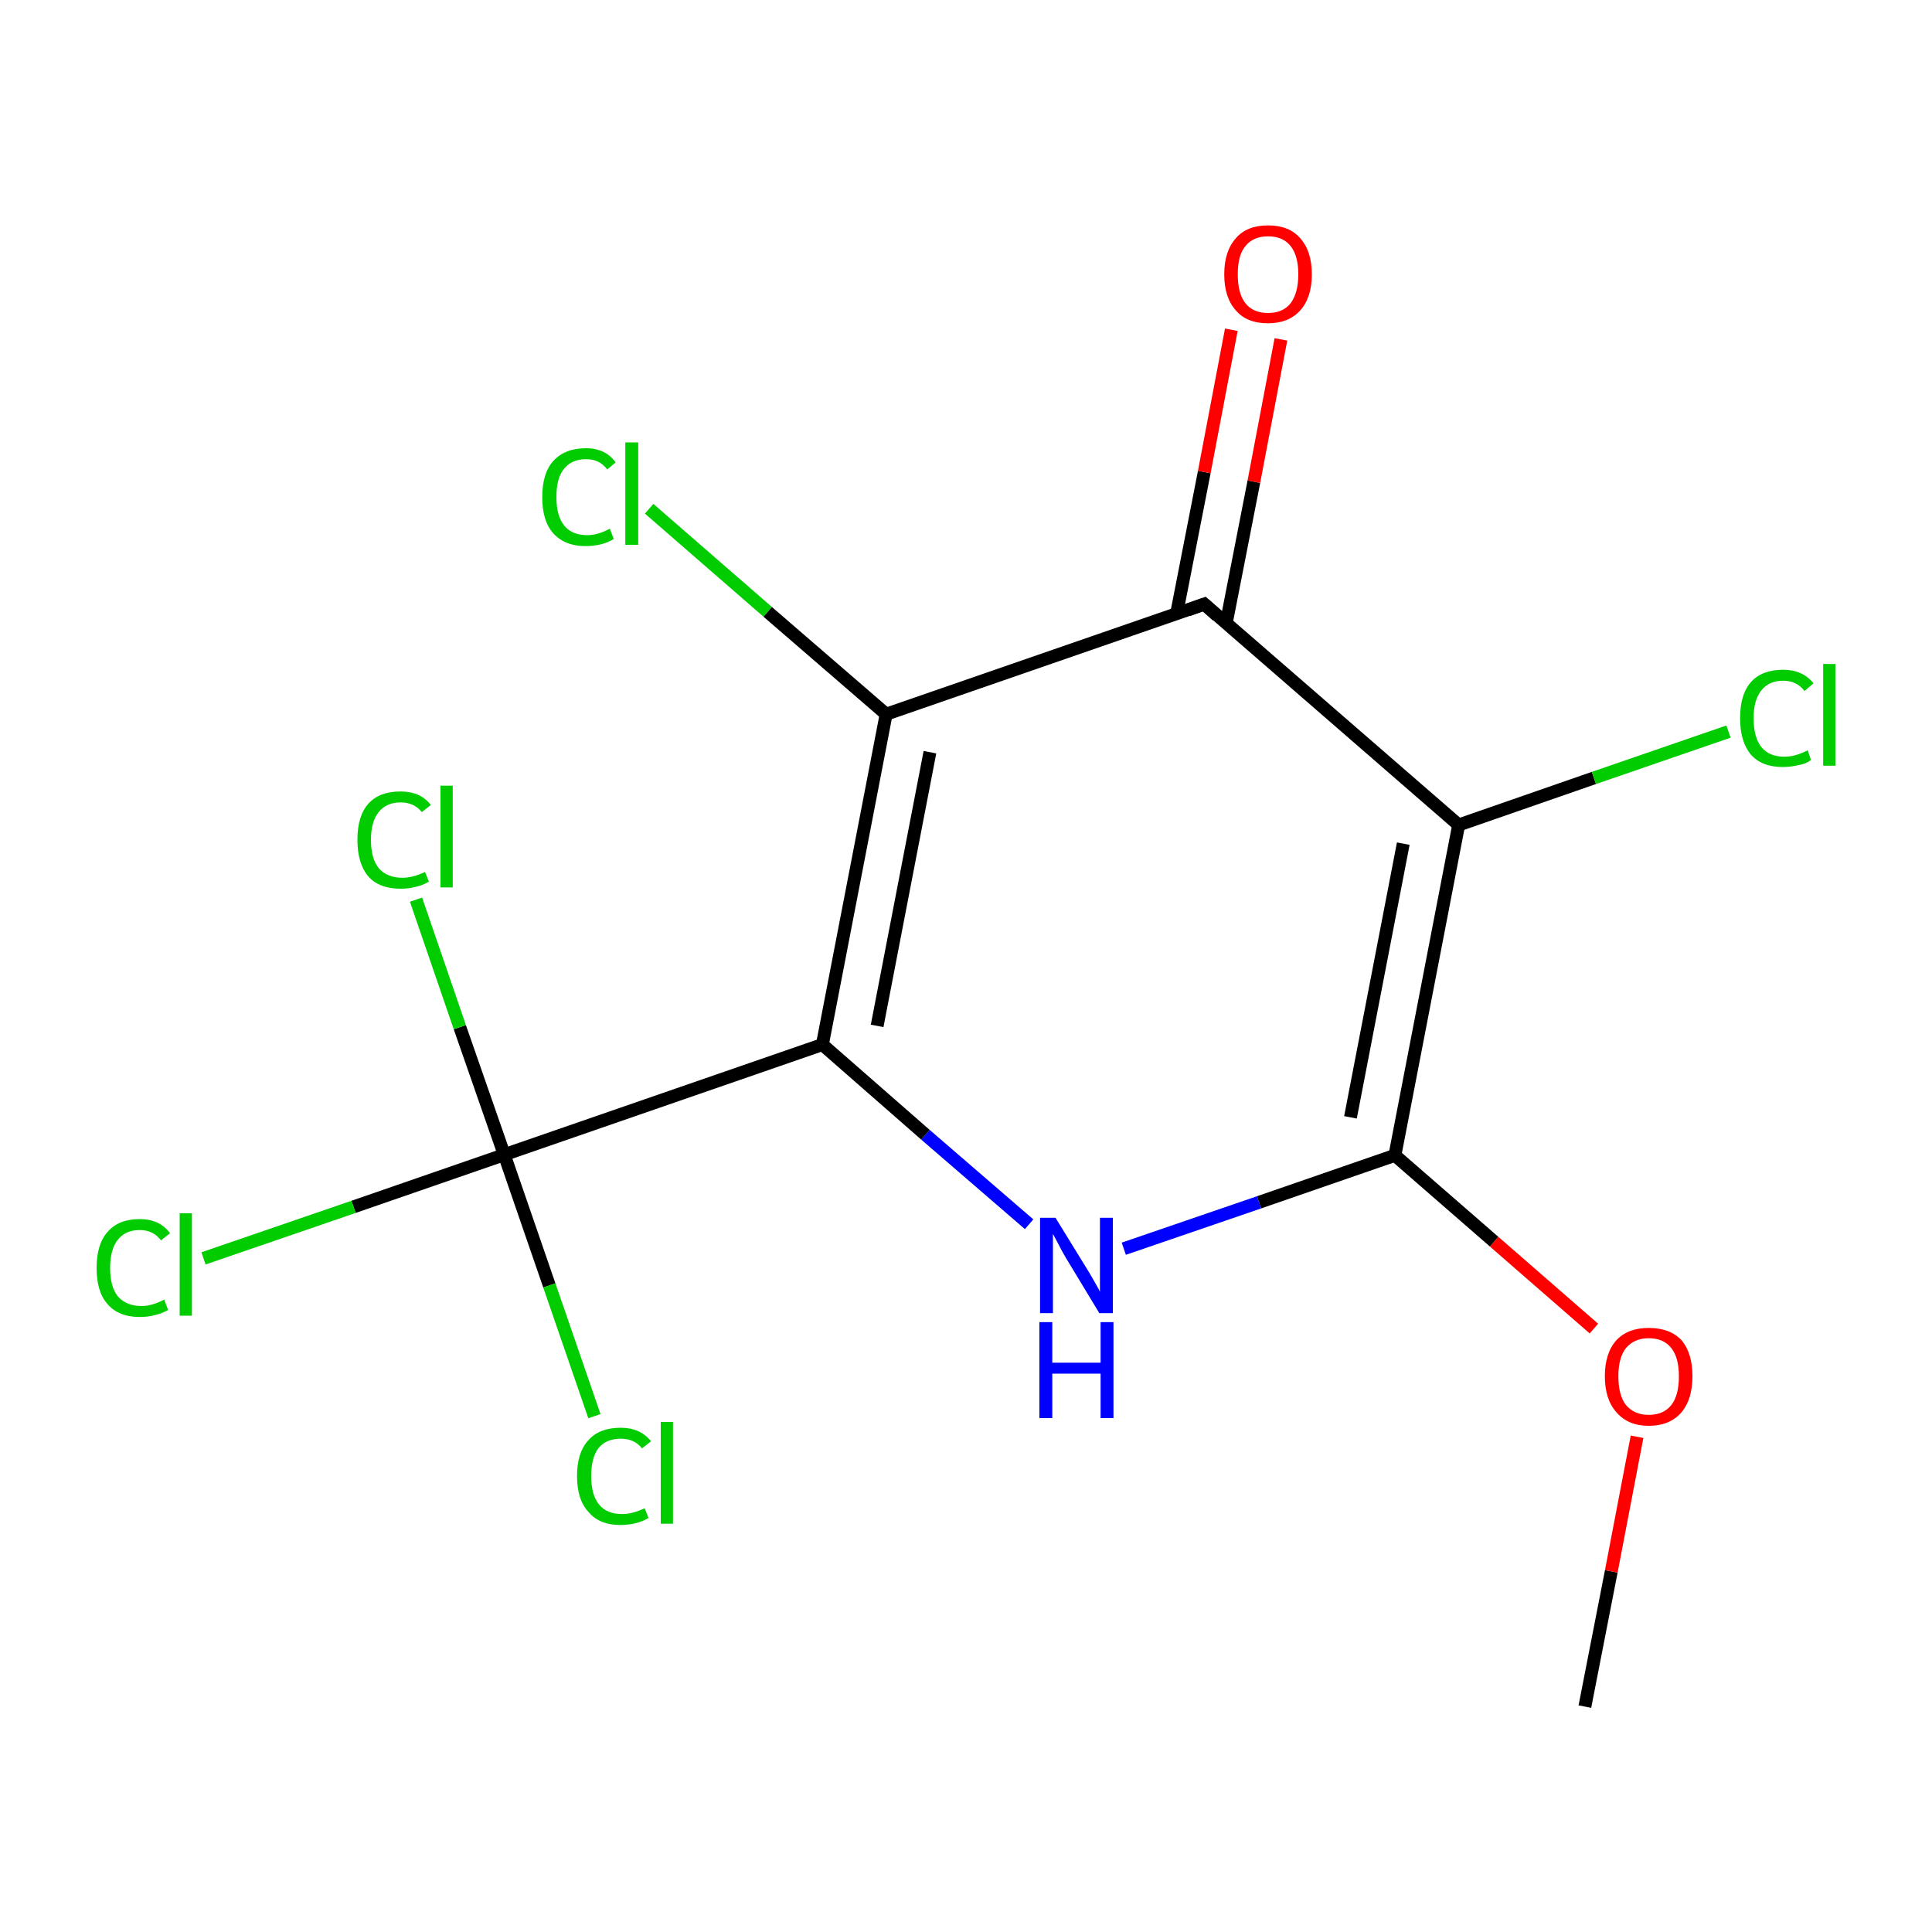 <?xml version='1.0' encoding='iso-8859-1'?>
<svg version='1.1' baseProfile='full'
              xmlns='http://www.w3.org/2000/svg'
                      xmlns:rdkit='http://www.rdkit.org/xml'
                      xmlns:xlink='http://www.w3.org/1999/xlink'
                  xml:space='preserve'
width='300px' height='300px' viewBox='0 0 300 300'>
<!-- END OF HEADER -->
<rect style='opacity:1.0;fill:#FFFFFF;stroke:none' width='300.0' height='300.0' x='0.0' y='0.0'> </rect>
<path class='bond-0 atom-0 atom-1' d='M 246.1,265.0 L 250.2,244.0' style='fill:none;fill-rule:evenodd;stroke:#000000;stroke-width:2.0px;stroke-linecap:butt;stroke-linejoin:miter;stroke-opacity:1' />
<path class='bond-0 atom-0 atom-1' d='M 250.2,244.0 L 254.2,223.1' style='fill:none;fill-rule:evenodd;stroke:#FF0000;stroke-width:2.0px;stroke-linecap:butt;stroke-linejoin:miter;stroke-opacity:1' />
<path class='bond-1 atom-1 atom-2' d='M 247.5,206.3 L 232.0,192.8' style='fill:none;fill-rule:evenodd;stroke:#FF0000;stroke-width:2.0px;stroke-linecap:butt;stroke-linejoin:miter;stroke-opacity:1' />
<path class='bond-1 atom-1 atom-2' d='M 232.0,192.8 L 216.6,179.4' style='fill:none;fill-rule:evenodd;stroke:#000000;stroke-width:2.0px;stroke-linecap:butt;stroke-linejoin:miter;stroke-opacity:1' />
<path class='bond-2 atom-2 atom-3' d='M 216.6,179.4 L 195.5,186.7' style='fill:none;fill-rule:evenodd;stroke:#000000;stroke-width:2.0px;stroke-linecap:butt;stroke-linejoin:miter;stroke-opacity:1' />
<path class='bond-2 atom-2 atom-3' d='M 195.5,186.7 L 174.5,193.9' style='fill:none;fill-rule:evenodd;stroke:#0000FF;stroke-width:2.0px;stroke-linecap:butt;stroke-linejoin:miter;stroke-opacity:1' />
<path class='bond-3 atom-3 atom-4' d='M 159.8,190.1 L 143.7,176.2' style='fill:none;fill-rule:evenodd;stroke:#0000FF;stroke-width:2.0px;stroke-linecap:butt;stroke-linejoin:miter;stroke-opacity:1' />
<path class='bond-3 atom-3 atom-4' d='M 143.7,176.2 L 127.7,162.2' style='fill:none;fill-rule:evenodd;stroke:#000000;stroke-width:2.0px;stroke-linecap:butt;stroke-linejoin:miter;stroke-opacity:1' />
<path class='bond-4 atom-4 atom-5' d='M 127.7,162.2 L 78.3,179.3' style='fill:none;fill-rule:evenodd;stroke:#000000;stroke-width:2.0px;stroke-linecap:butt;stroke-linejoin:miter;stroke-opacity:1' />
<path class='bond-5 atom-5 atom-6' d='M 78.3,179.3 L 54.9,187.4' style='fill:none;fill-rule:evenodd;stroke:#000000;stroke-width:2.0px;stroke-linecap:butt;stroke-linejoin:miter;stroke-opacity:1' />
<path class='bond-5 atom-5 atom-6' d='M 54.9,187.4 L 31.6,195.4' style='fill:none;fill-rule:evenodd;stroke:#00CC00;stroke-width:2.0px;stroke-linecap:butt;stroke-linejoin:miter;stroke-opacity:1' />
<path class='bond-6 atom-5 atom-7' d='M 78.3,179.3 L 71.4,159.5' style='fill:none;fill-rule:evenodd;stroke:#000000;stroke-width:2.0px;stroke-linecap:butt;stroke-linejoin:miter;stroke-opacity:1' />
<path class='bond-6 atom-5 atom-7' d='M 71.4,159.5 L 64.6,139.7' style='fill:none;fill-rule:evenodd;stroke:#00CC00;stroke-width:2.0px;stroke-linecap:butt;stroke-linejoin:miter;stroke-opacity:1' />
<path class='bond-7 atom-5 atom-8' d='M 78.3,179.3 L 85.3,199.6' style='fill:none;fill-rule:evenodd;stroke:#000000;stroke-width:2.0px;stroke-linecap:butt;stroke-linejoin:miter;stroke-opacity:1' />
<path class='bond-7 atom-5 atom-8' d='M 85.3,199.6 L 92.3,219.9' style='fill:none;fill-rule:evenodd;stroke:#00CC00;stroke-width:2.0px;stroke-linecap:butt;stroke-linejoin:miter;stroke-opacity:1' />
<path class='bond-8 atom-4 atom-9' d='M 127.7,162.2 L 137.6,110.9' style='fill:none;fill-rule:evenodd;stroke:#000000;stroke-width:2.0px;stroke-linecap:butt;stroke-linejoin:miter;stroke-opacity:1' />
<path class='bond-8 atom-4 atom-9' d='M 136.2,159.3 L 144.4,116.8' style='fill:none;fill-rule:evenodd;stroke:#000000;stroke-width:2.0px;stroke-linecap:butt;stroke-linejoin:miter;stroke-opacity:1' />
<path class='bond-9 atom-9 atom-10' d='M 137.6,110.9 L 119.2,95.0' style='fill:none;fill-rule:evenodd;stroke:#000000;stroke-width:2.0px;stroke-linecap:butt;stroke-linejoin:miter;stroke-opacity:1' />
<path class='bond-9 atom-9 atom-10' d='M 119.2,95.0 L 100.8,79.0' style='fill:none;fill-rule:evenodd;stroke:#00CC00;stroke-width:2.0px;stroke-linecap:butt;stroke-linejoin:miter;stroke-opacity:1' />
<path class='bond-10 atom-9 atom-11' d='M 137.6,110.9 L 187.0,93.8' style='fill:none;fill-rule:evenodd;stroke:#000000;stroke-width:2.0px;stroke-linecap:butt;stroke-linejoin:miter;stroke-opacity:1' />
<path class='bond-11 atom-11 atom-12' d='M 190.4,96.8 L 194.7,74.8' style='fill:none;fill-rule:evenodd;stroke:#000000;stroke-width:2.0px;stroke-linecap:butt;stroke-linejoin:miter;stroke-opacity:1' />
<path class='bond-11 atom-11 atom-12' d='M 194.7,74.8 L 198.9,52.7' style='fill:none;fill-rule:evenodd;stroke:#FF0000;stroke-width:2.0px;stroke-linecap:butt;stroke-linejoin:miter;stroke-opacity:1' />
<path class='bond-11 atom-11 atom-12' d='M 182.7,95.3 L 187.0,73.3' style='fill:none;fill-rule:evenodd;stroke:#000000;stroke-width:2.0px;stroke-linecap:butt;stroke-linejoin:miter;stroke-opacity:1' />
<path class='bond-11 atom-11 atom-12' d='M 187.0,73.3 L 191.2,51.2' style='fill:none;fill-rule:evenodd;stroke:#FF0000;stroke-width:2.0px;stroke-linecap:butt;stroke-linejoin:miter;stroke-opacity:1' />
<path class='bond-12 atom-11 atom-13' d='M 187.0,93.8 L 226.5,128.1' style='fill:none;fill-rule:evenodd;stroke:#000000;stroke-width:2.0px;stroke-linecap:butt;stroke-linejoin:miter;stroke-opacity:1' />
<path class='bond-13 atom-13 atom-14' d='M 226.5,128.1 L 247.5,120.8' style='fill:none;fill-rule:evenodd;stroke:#000000;stroke-width:2.0px;stroke-linecap:butt;stroke-linejoin:miter;stroke-opacity:1' />
<path class='bond-13 atom-13 atom-14' d='M 247.5,120.8 L 268.4,113.6' style='fill:none;fill-rule:evenodd;stroke:#00CC00;stroke-width:2.0px;stroke-linecap:butt;stroke-linejoin:miter;stroke-opacity:1' />
<path class='bond-14 atom-13 atom-2' d='M 226.5,128.1 L 216.6,179.4' style='fill:none;fill-rule:evenodd;stroke:#000000;stroke-width:2.0px;stroke-linecap:butt;stroke-linejoin:miter;stroke-opacity:1' />
<path class='bond-14 atom-13 atom-2' d='M 217.9,131.0 L 209.7,173.5' style='fill:none;fill-rule:evenodd;stroke:#000000;stroke-width:2.0px;stroke-linecap:butt;stroke-linejoin:miter;stroke-opacity:1' />
<path d='M 184.5,94.7 L 187.0,93.8 L 189.0,95.6' style='fill:none;stroke:#000000;stroke-width:2.0px;stroke-linecap:butt;stroke-linejoin:miter;stroke-miterlimit:10;stroke-opacity:1;' />
<path class='atom-1' d='M 249.2 213.7
Q 249.2 210.1, 251.0 208.1
Q 252.8 206.2, 256.0 206.2
Q 259.3 206.2, 261.1 208.1
Q 262.8 210.1, 262.8 213.7
Q 262.8 217.3, 261.1 219.3
Q 259.3 221.4, 256.0 221.4
Q 252.8 221.4, 251.0 219.3
Q 249.2 217.3, 249.2 213.7
M 256.0 219.7
Q 258.3 219.7, 259.5 218.2
Q 260.7 216.7, 260.7 213.7
Q 260.7 210.8, 259.5 209.3
Q 258.3 207.8, 256.0 207.8
Q 253.8 207.8, 252.5 209.3
Q 251.3 210.8, 251.3 213.7
Q 251.3 216.7, 252.5 218.2
Q 253.8 219.7, 256.0 219.7
' fill='#FF0000'/>
<path class='atom-3' d='M 163.9 189.1
L 168.7 196.9
Q 169.2 197.7, 170.0 199.1
Q 170.8 200.5, 170.8 200.6
L 170.8 189.1
L 172.8 189.1
L 172.8 203.9
L 170.7 203.9
L 165.5 195.3
Q 164.9 194.3, 164.3 193.1
Q 163.7 192.0, 163.5 191.6
L 163.5 203.9
L 161.5 203.9
L 161.5 189.1
L 163.9 189.1
' fill='#0000FF'/>
<path class='atom-3' d='M 161.4 205.3
L 163.4 205.3
L 163.4 211.6
L 170.9 211.6
L 170.9 205.3
L 172.9 205.3
L 172.9 220.2
L 170.9 220.2
L 170.9 213.3
L 163.4 213.3
L 163.4 220.2
L 161.4 220.2
L 161.4 205.3
' fill='#0000FF'/>
<path class='atom-6' d='M 15.0 196.9
Q 15.0 193.2, 16.7 191.3
Q 18.4 189.3, 21.7 189.3
Q 24.8 189.3, 26.4 191.5
L 25.0 192.6
Q 23.8 191.0, 21.7 191.0
Q 19.5 191.0, 18.3 192.5
Q 17.1 194.0, 17.1 196.9
Q 17.1 199.8, 18.3 201.3
Q 19.6 202.8, 22.0 202.8
Q 23.6 202.8, 25.5 201.8
L 26.1 203.4
Q 25.3 203.9, 24.1 204.2
Q 23.0 204.5, 21.7 204.5
Q 18.4 204.5, 16.7 202.5
Q 15.0 200.6, 15.0 196.9
' fill='#00CC00'/>
<path class='atom-6' d='M 27.9 188.4
L 29.8 188.4
L 29.8 204.3
L 27.9 204.3
L 27.9 188.4
' fill='#00CC00'/>
<path class='atom-7' d='M 55.5 130.4
Q 55.5 126.7, 57.2 124.8
Q 58.9 122.9, 62.2 122.9
Q 65.3 122.9, 66.9 125.0
L 65.5 126.1
Q 64.3 124.6, 62.2 124.6
Q 60.0 124.6, 58.8 126.1
Q 57.6 127.6, 57.6 130.4
Q 57.6 133.3, 58.8 134.8
Q 60.1 136.3, 62.5 136.3
Q 64.1 136.3, 66.0 135.4
L 66.6 136.9
Q 65.8 137.4, 64.6 137.7
Q 63.5 138.0, 62.2 138.0
Q 58.9 138.0, 57.2 136.1
Q 55.5 134.1, 55.5 130.4
' fill='#00CC00'/>
<path class='atom-7' d='M 68.4 122.0
L 70.3 122.0
L 70.3 137.8
L 68.4 137.8
L 68.4 122.0
' fill='#00CC00'/>
<path class='atom-8' d='M 89.6 229.2
Q 89.6 225.5, 91.4 223.6
Q 93.1 221.7, 96.4 221.7
Q 99.4 221.7, 101.1 223.8
L 99.7 224.9
Q 98.5 223.4, 96.4 223.4
Q 94.1 223.4, 92.9 224.9
Q 91.8 226.4, 91.8 229.2
Q 91.8 232.1, 93.0 233.6
Q 94.2 235.1, 96.6 235.1
Q 98.2 235.1, 100.1 234.2
L 100.7 235.7
Q 99.9 236.2, 98.8 236.5
Q 97.6 236.8, 96.3 236.8
Q 93.1 236.8, 91.4 234.8
Q 89.6 232.9, 89.6 229.2
' fill='#00CC00'/>
<path class='atom-8' d='M 102.6 220.8
L 104.5 220.8
L 104.5 236.6
L 102.6 236.6
L 102.6 220.8
' fill='#00CC00'/>
<path class='atom-10' d='M 84.2 77.2
Q 84.2 73.5, 85.9 71.6
Q 87.7 69.6, 91.0 69.6
Q 94.0 69.6, 95.6 71.8
L 94.3 72.9
Q 93.1 71.3, 91.0 71.3
Q 88.7 71.3, 87.5 72.9
Q 86.4 74.3, 86.4 77.2
Q 86.4 80.1, 87.6 81.6
Q 88.8 83.1, 91.2 83.1
Q 92.8 83.1, 94.7 82.1
L 95.3 83.7
Q 94.5 84.2, 93.4 84.5
Q 92.2 84.8, 90.9 84.8
Q 87.7 84.8, 85.9 82.8
Q 84.2 80.9, 84.2 77.2
' fill='#00CC00'/>
<path class='atom-10' d='M 97.1 68.7
L 99.1 68.7
L 99.1 84.6
L 97.1 84.6
L 97.1 68.7
' fill='#00CC00'/>
<path class='atom-12' d='M 190.1 42.6
Q 190.1 39.0, 191.9 37.0
Q 193.6 35.0, 196.9 35.0
Q 200.2 35.0, 201.9 37.0
Q 203.7 39.0, 203.7 42.6
Q 203.7 46.2, 201.9 48.2
Q 200.1 50.2, 196.9 50.2
Q 193.6 50.2, 191.9 48.2
Q 190.1 46.2, 190.1 42.6
M 196.9 48.6
Q 199.2 48.6, 200.4 47.1
Q 201.6 45.5, 201.6 42.6
Q 201.6 39.7, 200.4 38.2
Q 199.2 36.7, 196.9 36.7
Q 194.6 36.7, 193.4 38.2
Q 192.2 39.6, 192.2 42.6
Q 192.2 45.6, 193.4 47.1
Q 194.6 48.6, 196.9 48.6
' fill='#FF0000'/>
<path class='atom-14' d='M 270.2 111.5
Q 270.2 107.8, 271.9 105.9
Q 273.6 104.0, 276.9 104.0
Q 279.9 104.0, 281.6 106.1
L 280.2 107.3
Q 279.0 105.7, 276.9 105.7
Q 274.7 105.7, 273.5 107.2
Q 272.3 108.7, 272.3 111.5
Q 272.3 114.5, 273.5 116.0
Q 274.7 117.5, 277.1 117.5
Q 278.8 117.5, 280.7 116.5
L 281.2 118.0
Q 280.5 118.6, 279.3 118.8
Q 278.1 119.1, 276.8 119.1
Q 273.6 119.1, 271.9 117.2
Q 270.2 115.2, 270.2 111.5
' fill='#00CC00'/>
<path class='atom-14' d='M 283.1 103.1
L 285.0 103.1
L 285.0 118.9
L 283.1 118.9
L 283.1 103.1
' fill='#00CC00'/>
</svg>
